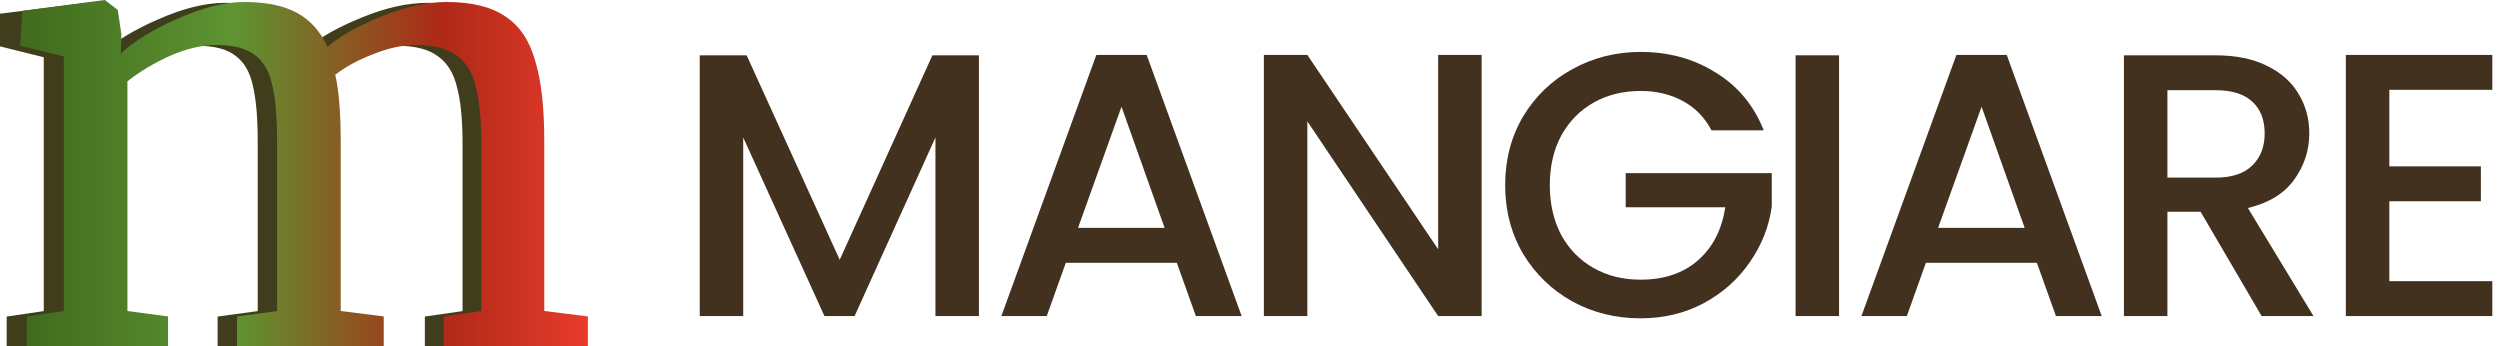<svg width="260" height="36" viewBox="0 0 260 36" fill="none" xmlns="http://www.w3.org/2000/svg">
<path d="M101.808 5.752V32.871H97.286V14.297L88.877 32.871H85.744L77.295 14.297V32.871H72.773V5.752H77.652L87.331 27.018L96.969 5.752H101.808Z" fill="#43311F"/>
<path d="M122.388 27.33H110.845L108.862 32.871H104.142L114.019 5.713H119.254L129.131 32.871H124.371L122.388 27.33ZM121.119 23.701L116.636 11.097L112.115 23.701H121.119Z" fill="#43311F"/>
<path d="M154.091 32.871H149.569L135.964 12.619V32.871H131.442V5.713H135.964L149.569 25.925V5.713H154.091V32.871Z" fill="#43311F"/>
<path d="M177.997 13.556C177.283 12.203 176.291 11.188 175.022 10.512C173.753 9.81 172.285 9.459 170.619 9.459C168.795 9.459 167.168 9.862 165.74 10.668C164.312 11.475 163.189 12.619 162.369 14.102C161.576 15.585 161.179 17.302 161.179 19.253C161.179 21.204 161.576 22.934 162.369 24.443C163.189 25.925 164.312 27.07 165.74 27.876C167.168 28.683 168.795 29.086 170.619 29.086C173.078 29.086 175.075 28.41 176.609 27.057C178.142 25.704 179.081 23.87 179.425 21.555H169.072V18.004H184.264V21.477C183.973 23.584 183.206 25.522 181.963 27.291C180.747 29.06 179.147 30.478 177.164 31.544C175.207 32.585 173.026 33.105 170.619 33.105C168.028 33.105 165.661 32.52 163.519 31.349C161.377 30.153 159.672 28.501 158.402 26.394C157.16 24.287 156.538 21.906 156.538 19.253C156.538 16.599 157.16 14.219 158.402 12.112C159.672 10.005 161.377 8.366 163.519 7.195C165.688 5.999 168.054 5.4 170.619 5.4C173.554 5.4 176.159 6.116 178.433 7.547C180.734 8.951 182.4 10.954 183.431 13.556H177.997Z" fill="#43311F"/>
<path d="M191.262 5.752V32.871H186.741V5.752H191.262Z" fill="#43311F"/>
<path d="M211.835 27.33H200.293L198.31 32.871H193.59L203.466 5.713H208.702L218.579 32.871H213.819L211.835 27.33ZM210.566 23.701L206.084 11.097L201.562 23.701H210.566Z" fill="#43311F"/>
<path d="M235.209 32.871L228.862 22.023H225.411V32.871H220.89V5.752H230.409C232.525 5.752 234.31 6.116 235.764 6.844C237.245 7.573 238.342 8.548 239.056 9.771C239.797 10.993 240.167 12.359 240.167 13.868C240.167 15.637 239.638 17.25 238.58 18.706C237.549 20.137 235.949 21.113 233.781 21.633L240.603 32.871H235.209ZM225.411 18.472H230.409C232.102 18.472 233.371 18.056 234.217 17.224C235.09 16.391 235.526 15.273 235.526 13.868C235.526 12.463 235.103 11.371 234.257 10.59C233.411 9.784 232.128 9.381 230.409 9.381H225.411V18.472Z" fill="#43311F"/>
<path d="M248.49 9.341V17.302H258.01V20.931H248.49V29.242H259.2V32.871H243.968V5.713H259.2V9.341H248.49Z" fill="#43311F"/>
<path d="M0.695 32.92L4.551 32.355V5.953L0 4.821V1.426L9.039 0.295L10.177 1.112L10.556 3.627L10.493 5.638C11.968 4.297 13.97 3.082 16.498 1.992C19.069 0.861 21.366 0.295 23.388 0.295C25.664 0.295 27.497 0.672 28.888 1.426C30.279 2.181 31.332 3.354 32.048 4.947C33.397 3.815 35.272 2.768 37.674 1.804C40.118 0.798 42.394 0.295 44.501 0.295C47.114 0.295 49.158 0.798 50.633 1.804C52.108 2.768 53.14 4.297 53.73 6.393C54.362 8.446 54.678 11.212 54.678 14.69V32.355L59.23 32.92V36.001H44.185V32.92L48.104 32.355V14.879C48.104 12.448 47.915 10.521 47.535 9.096C47.198 7.629 46.524 6.539 45.513 5.827C44.543 5.114 43.132 4.758 41.277 4.758C39.887 4.758 38.412 5.072 36.853 5.701C35.293 6.288 33.966 7 32.87 7.838C33.249 9.473 33.439 11.799 33.439 14.816V32.355L37.927 32.92V36.001H22.63V32.92L26.802 32.355V14.753C26.802 12.239 26.633 10.29 26.296 8.907C26.001 7.524 25.411 6.497 24.526 5.827C23.641 5.114 22.293 4.758 20.481 4.758C18.964 4.758 17.341 5.135 15.613 5.89C13.928 6.644 12.453 7.524 11.188 8.53V32.355L15.424 32.92V36.001H0.695V32.92Z" fill="#403D1C"/>
<path d="M2.794 32.91L6.637 32.343V5.879L2.101 4.745L2.311 1.134L10.901 0L12.245 1.027L12.623 3.547L12.56 5.564C14.03 4.219 16.026 3.001 18.546 1.909C21.109 0.775 23.398 0.208 25.414 0.208C27.683 0.208 29.51 0.586 30.896 1.342C32.282 2.098 33.333 3.274 34.047 4.871C35.391 3.736 37.26 2.686 39.655 1.72C42.091 0.712 44.359 0.208 46.46 0.208C49.064 0.208 51.102 0.712 52.572 1.72C54.042 2.686 55.071 4.219 55.659 6.32C56.289 8.378 56.604 11.15 56.604 14.637V32.343L61.141 32.91V35.998H46.145V32.91L50.051 32.343V14.826C50.051 12.39 49.862 10.457 49.484 9.029C49.148 7.559 48.476 6.467 47.468 5.753C46.502 5.039 45.095 4.681 43.246 4.681C41.86 4.681 40.39 4.997 38.836 5.627C37.281 6.215 35.958 6.929 34.866 7.769C35.244 9.407 35.433 11.739 35.433 14.763V32.343L39.907 32.91V35.998H24.658V32.91L28.817 32.343V14.7C28.817 12.18 28.649 10.226 28.313 8.84C28.019 7.454 27.431 6.425 26.549 5.753C25.666 5.039 24.322 4.681 22.516 4.681C21.004 4.681 19.386 5.06 17.664 5.816C15.984 6.572 14.514 7.454 13.253 8.462V32.343L17.475 32.91V35.998H2.794V32.91Z" fill="url(#paint0_linear_1038_87)"/>
<defs>
<linearGradient id="paint0_linear_1038_87" x1="67.247" y1="0" x2="1.989" y2="0" gradientUnits="userSpaceOnUse">
<stop stop-color="#FF4236"/>
<stop offset="0.328" stop-color="#AE2916"/>
<stop offset="0.656" stop-color="#5E9432"/>
<stop offset="1" stop-color="#406A1D"/>
</linearGradient>
</defs>
</svg>
